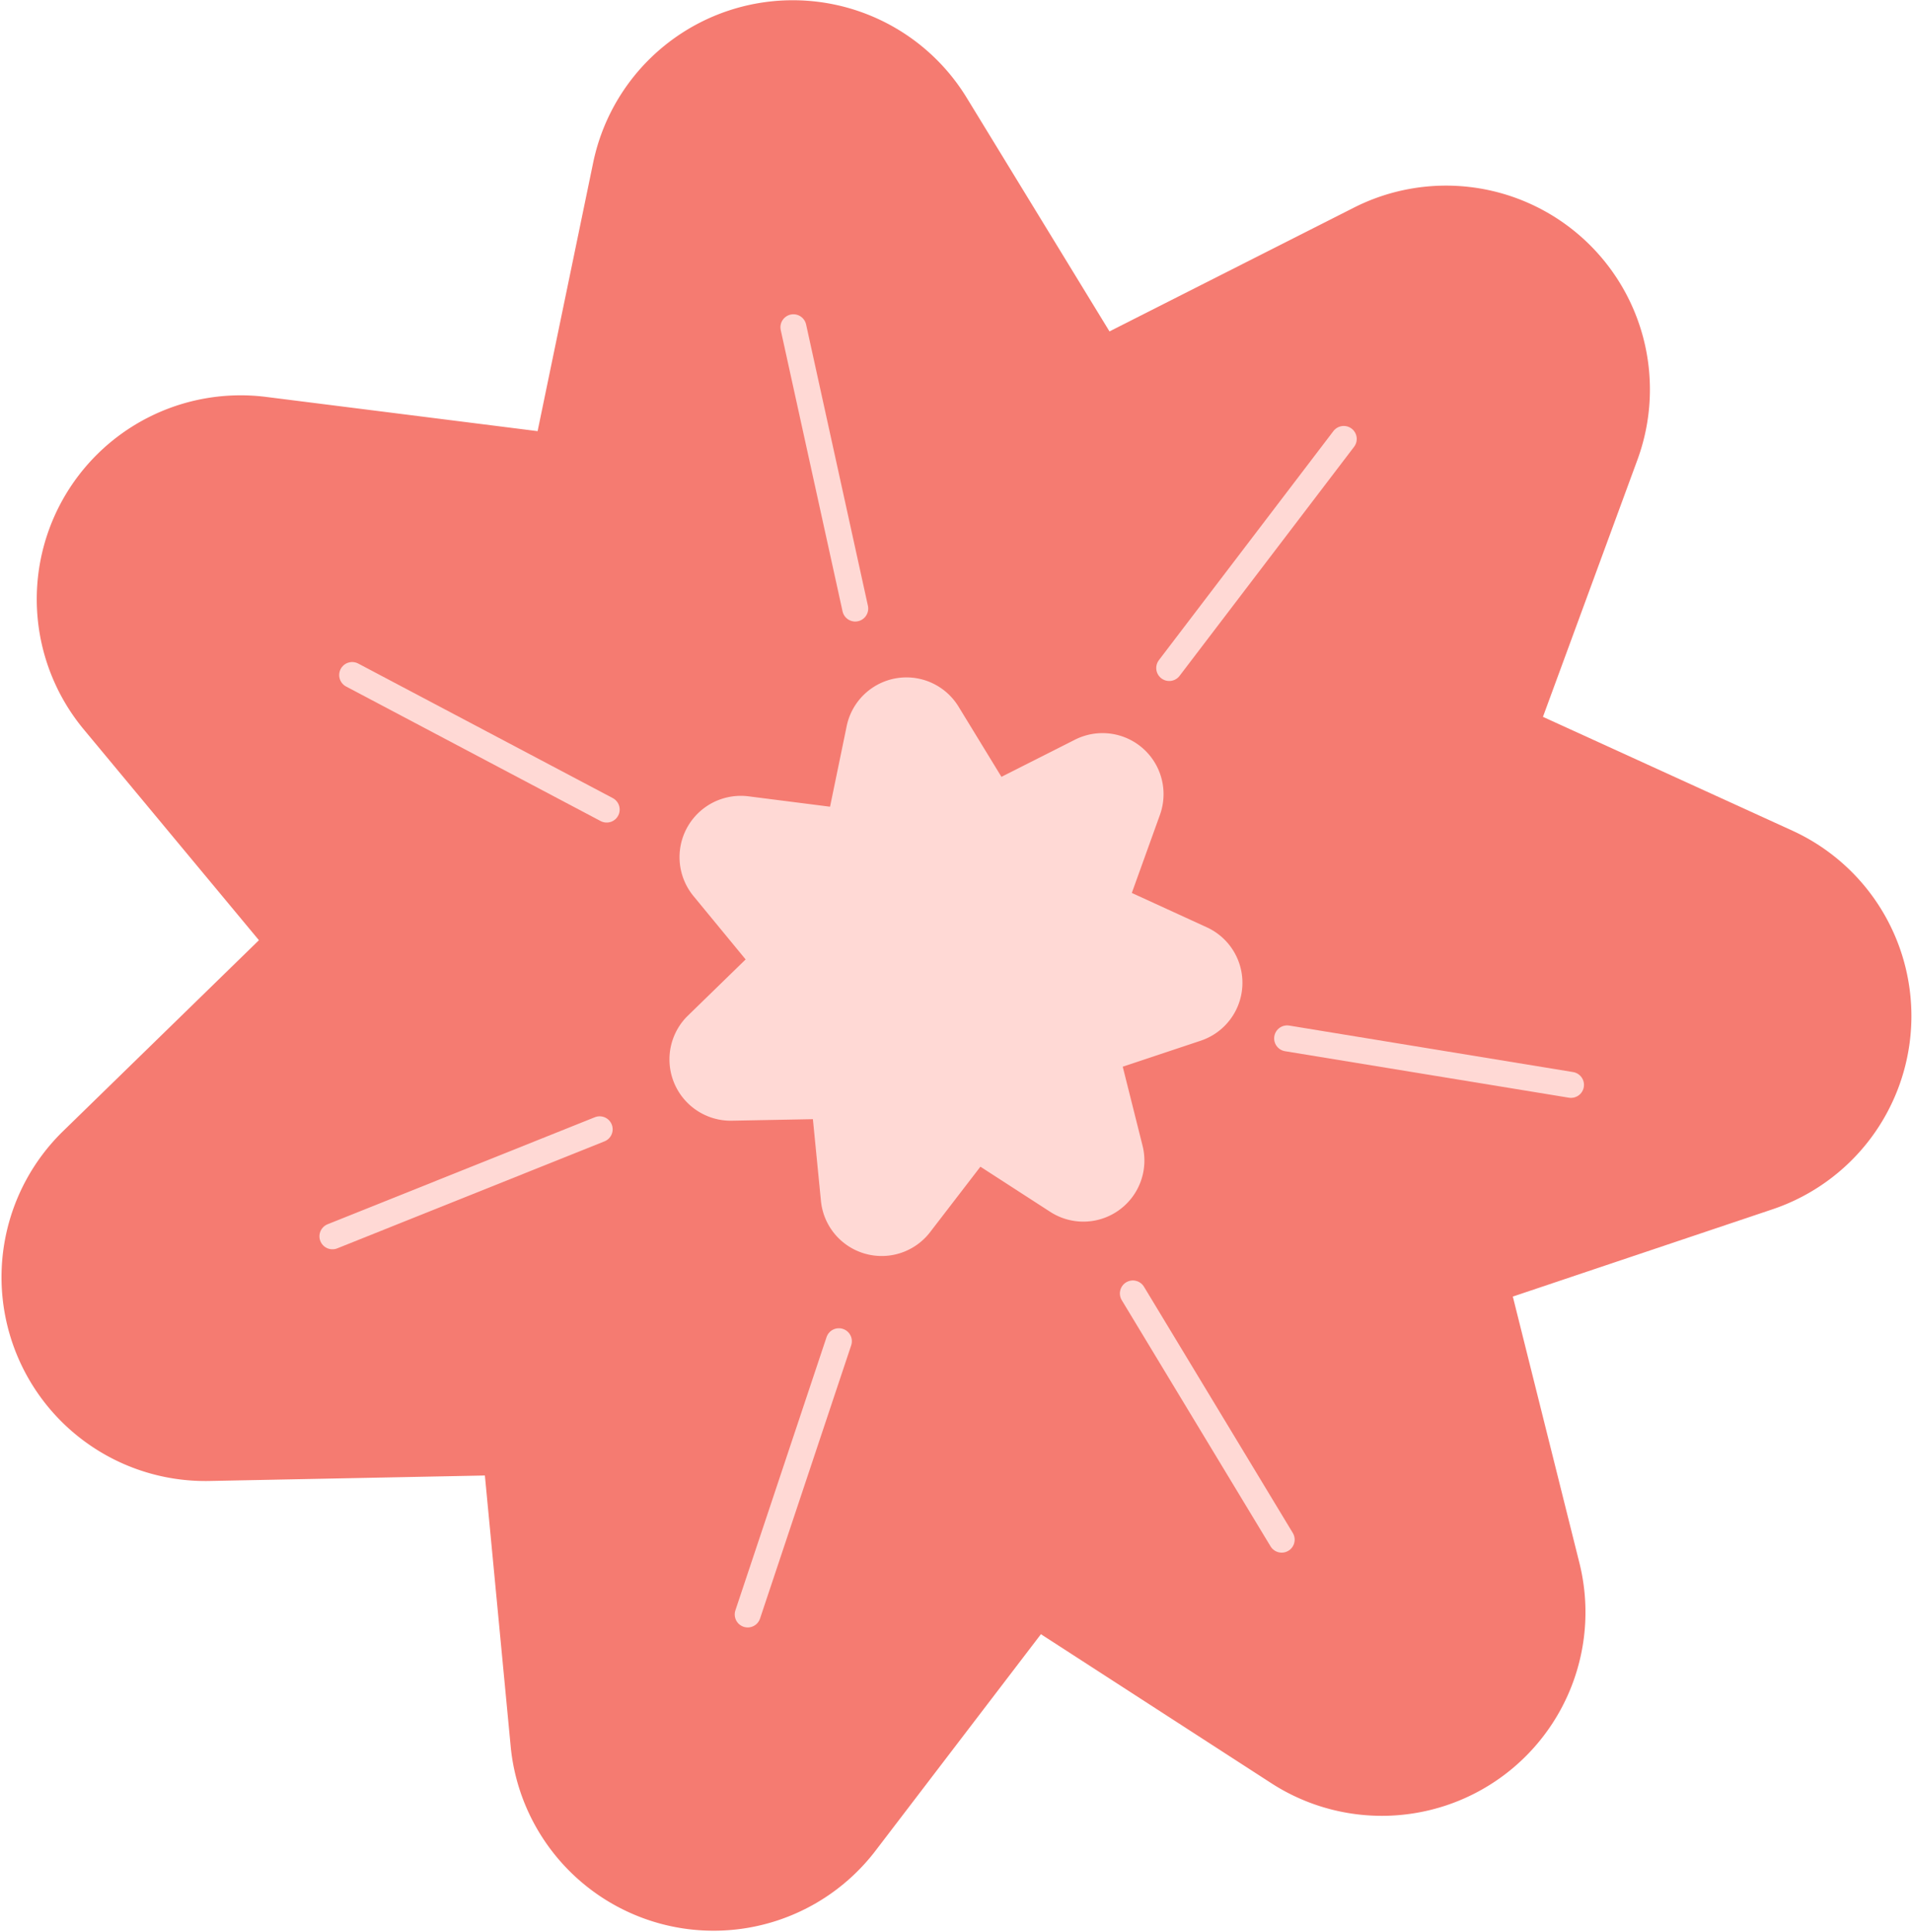 <svg id="f7e4a60b-1430-41de-8483-b0208caf16c7" data-name="圖層 1" xmlns="http://www.w3.org/2000/svg" viewBox="0 0 73.62 74.4"><defs><style>.a8c1942d-f2b5-4931-a3c3-20d85be0d082{fill:#f57b71;}.b37ebbf5-afbc-4f36-a4ea-2cbeda8e0ca9{fill:#ffd9d5;}.ad03ee61-f2cf-410d-903a-2bb373e86a70{fill:none;stroke:#ffd9d5;stroke-linecap:round;stroke-linejoin:round;}</style></defs><title>flower_ct</title><path class="a8c1942d-f2b5-4931-a3c3-20d85be0d082" d="M600.53,388.65l-8.86-5.73-6.41,8.39a7.85,7.85,0,0,1-14-4l-1-10.5-10.56.21A7.85,7.85,0,0,1,554,363.57l7.56-7.37-6.74-8.11a7.85,7.85,0,0,1,7-12.81l10.47,1.32,2.14-10.34a7.85,7.85,0,0,1,14.38-2.5l5.5,9,9.42-4.77a7.85,7.85,0,0,1,10.92,9.68L611,347.6l9.6,4.38a7.85,7.85,0,0,1-.76,14.58l-10,3.36,2.56,10.24A7.84,7.84,0,0,1,600.53,388.65Z" transform="translate(-551.59 -320)"/><path class="b37ebbf5-afbc-4f36-a4ea-2cbeda8e0ca9" d="M592,366.64l-2.66-1.72-1.93,2.51a2.35,2.35,0,0,1-4.21-1.19l-.31-3.15-3.17.06a2.36,2.36,0,0,1-1.69-4l2.27-2.21-2-2.43a2.36,2.36,0,0,1,2.11-3.85l3.14.4.64-3.1a2.35,2.35,0,0,1,4.31-.75l1.65,2.7,2.83-1.43a2.35,2.35,0,0,1,3.27,2.9l-1.08,3,2.88,1.32a2.35,2.35,0,0,1-.23,4.37l-3,1,.77,3.07A2.35,2.35,0,0,1,592,366.64Z" transform="translate(-551.59 -320)"/><line class="ad03ee61-f2cf-410d-903a-2bb373e86a70" x1="32.3" y1="51.64" x2="28.79" y2="62.16"/><line class="ad03ee61-f2cf-410d-903a-2bb373e86a70" x1="43.62" y1="49.8" x2="49.35" y2="59.28"/><line class="ad03ee61-f2cf-410d-903a-2bb373e86a70" x1="49.56" y1="39.98" x2="60.49" y2="41.77"/><line class="ad03ee61-f2cf-410d-903a-2bb373e86a70" x1="23.09" y1="43.48" x2="12.8" y2="47.6"/><line class="ad03ee61-f2cf-410d-903a-2bb373e86a70" x1="23.36" y1="31.17" x2="13.56" y2="25.99"/><line class="ad03ee61-f2cf-410d-903a-2bb373e86a70" x1="32.93" y1="23.43" x2="30.55" y2="12.6"/><line class="ad03ee61-f2cf-410d-903a-2bb373e86a70" x1="45.02" y1="25.72" x2="51.74" y2="16.9"/></svg>